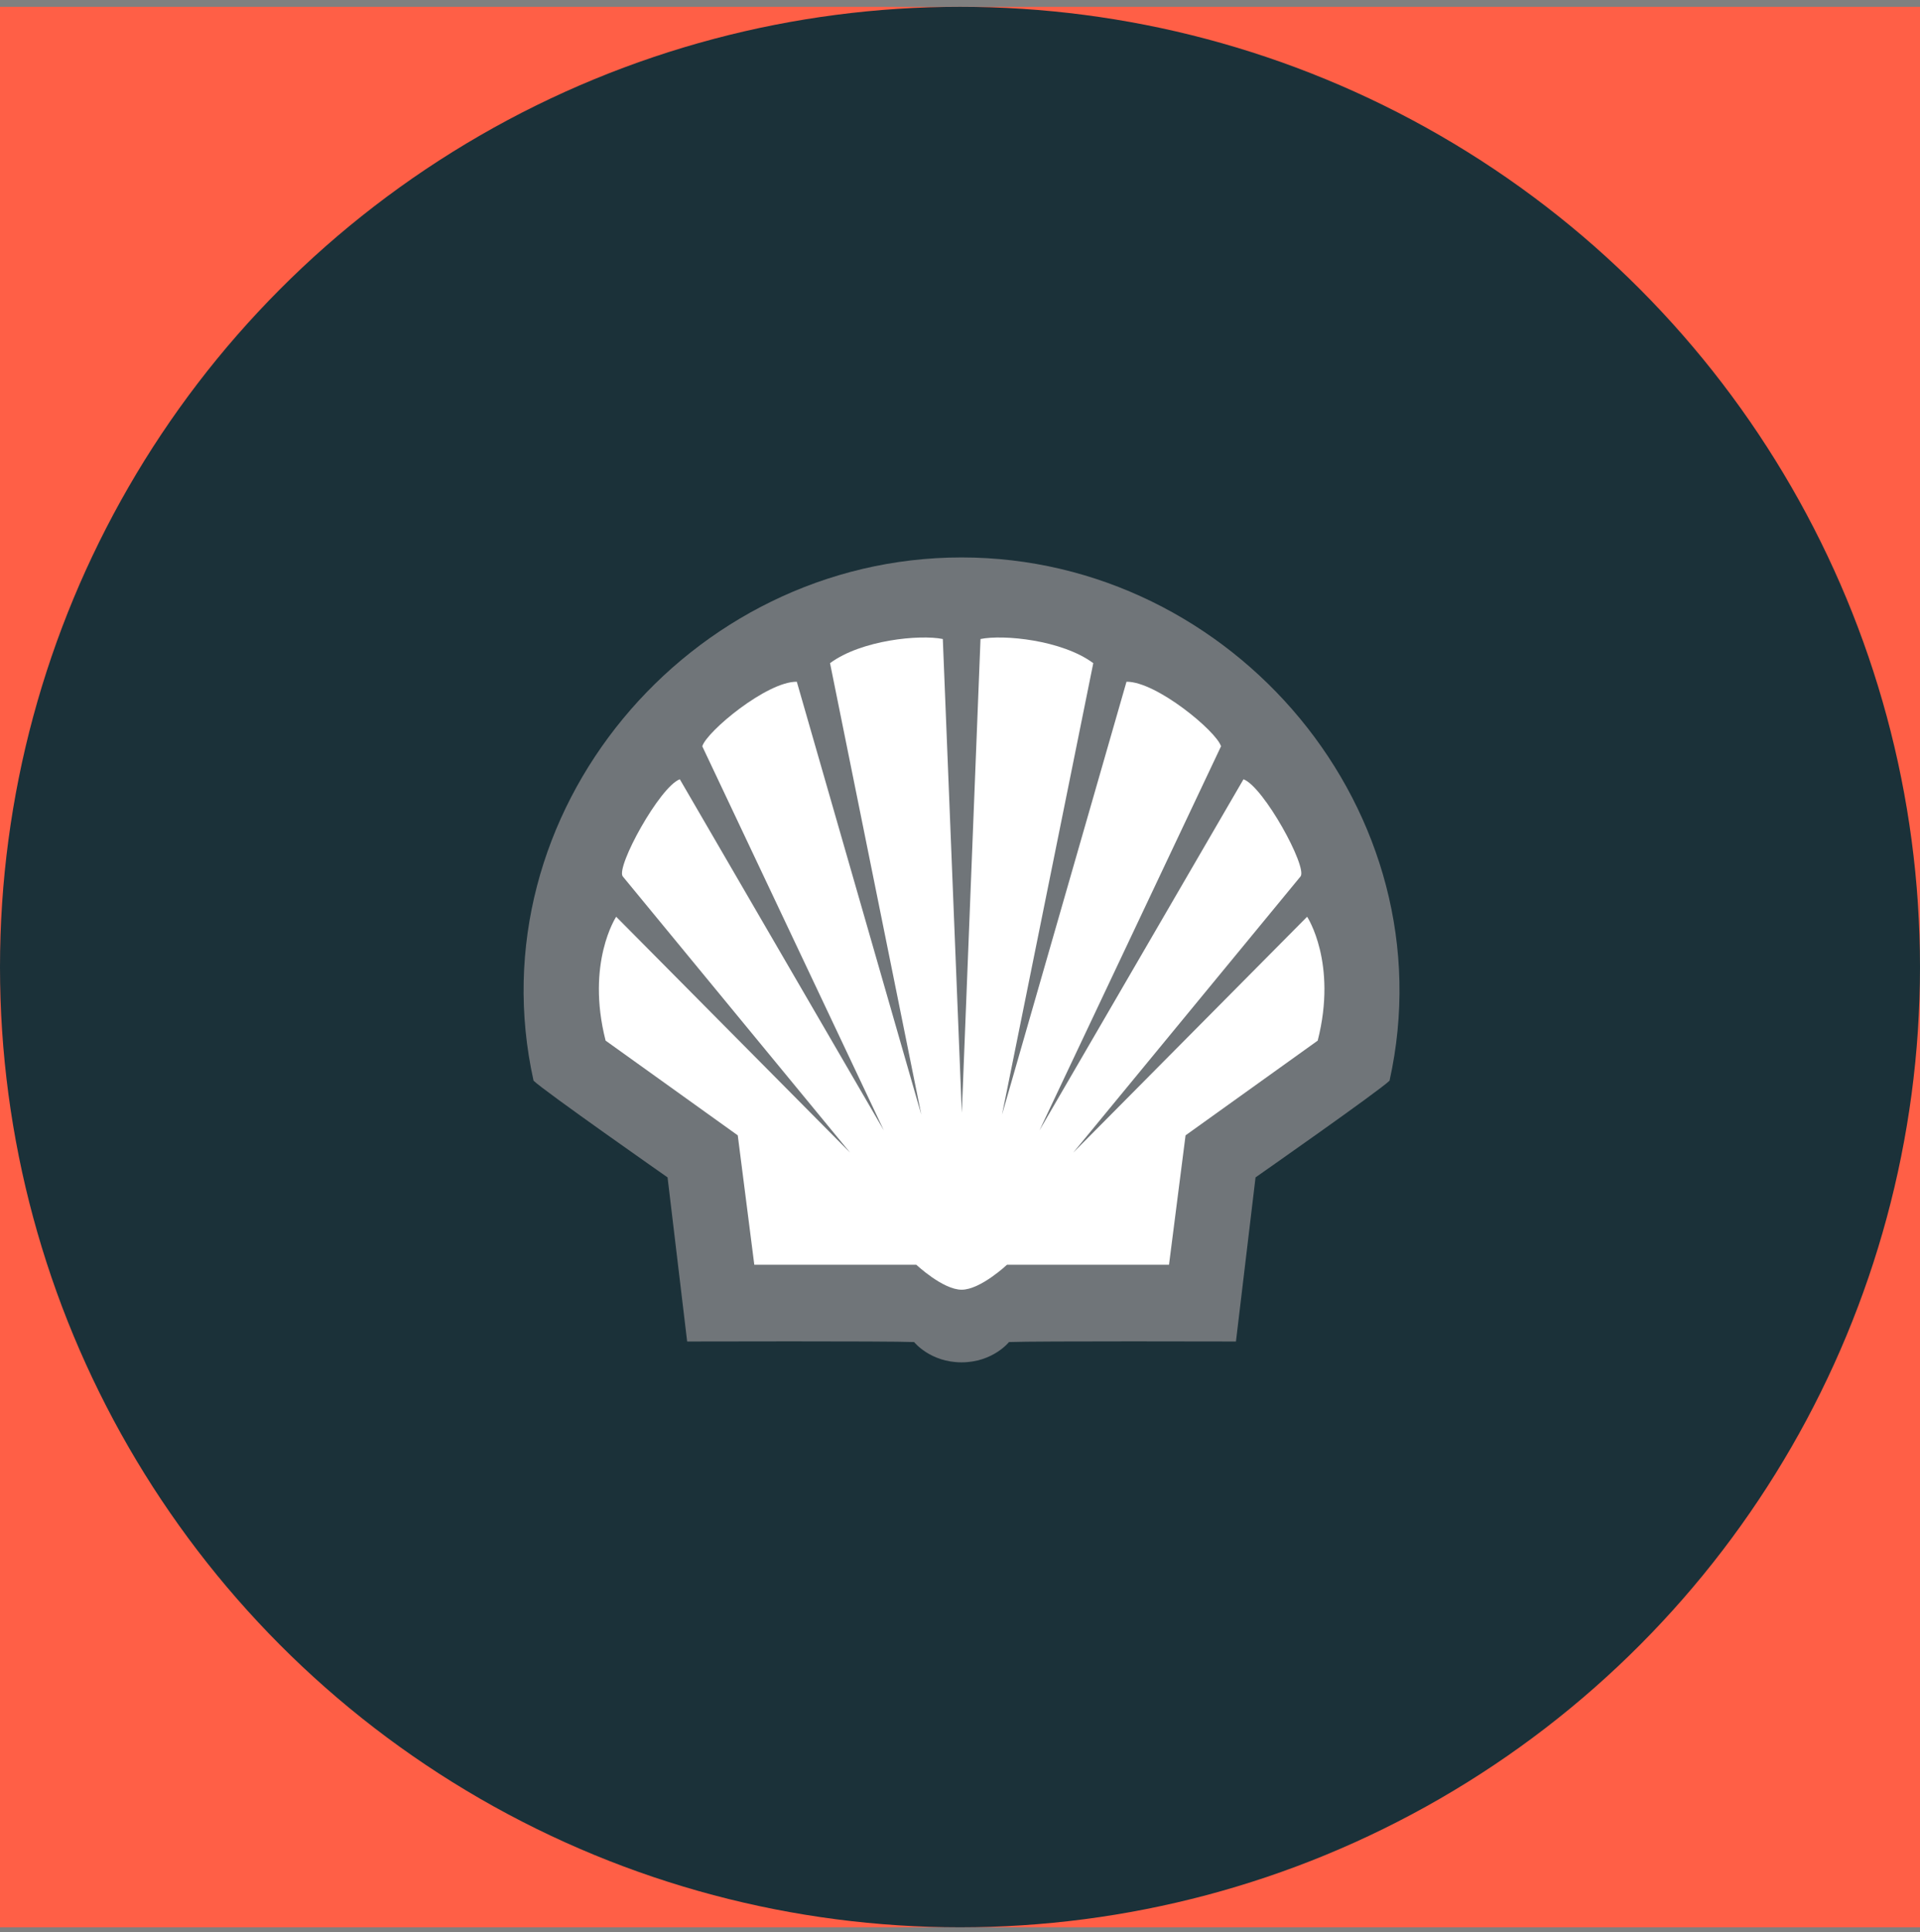 <?xml version="1.0" encoding="UTF-8"?> <svg xmlns="http://www.w3.org/2000/svg" width="166" height="167" viewBox="0 0 166 167" fill="none"><rect x="0" y="0" width="166" height="167" fill="#808080" stroke="none"/><g clip-path="url(#clip0)"><rect y="0.59" width="166" height="166" fill="#FF5F46"></rect><circle cx="83" cy="83.59" r="83" fill="#1B3139"></circle><path fill-rule="evenodd" clip-rule="evenodd" d="M83.133 117.757C80.425 117.757 79.033 116.004 79.033 116.004C76.807 115.908 59.41 115.956 59.41 115.956L57.716 101.77C57.716 101.77 47.001 94.275 46.13 93.411C40.987 70.257 59.578 48.183 83.134 48.183C106.69 48.183 125.281 70.257 120.138 93.411C119.267 94.275 108.552 101.77 108.552 101.77L106.858 115.956C106.858 115.956 89.461 115.908 87.235 116.004C87.235 116.004 85.843 117.757 83.133 117.757Z" fill="#707579"></path><path fill-rule="evenodd" clip-rule="evenodd" d="M83.157 96.183L81.514 55.233C79.531 54.832 74.474 55.314 71.763 57.321L79.653 96.344L68.891 58.927C66.311 58.896 61.105 63.224 60.718 64.507L76.416 97.709L58.776 67.358C57.037 68 53.234 74.946 53.841 75.753L73.503 99.636L53.274 79.241C53.274 79.241 50.644 83.216 52.359 89.948L63.786 98.136L65.216 109.323H79.225C79.225 109.323 81.517 111.479 83.143 111.479C84.769 111.479 87.061 109.323 87.061 109.323H101.07L102.501 98.136L113.927 89.948C115.642 83.216 113.012 79.241 113.012 79.241L92.783 99.636L112.446 75.753C113.053 74.946 109.25 68 107.51 67.358L89.87 97.709L105.568 64.507C105.181 63.224 99.975 58.896 97.395 58.927L86.634 96.344L94.523 57.321C91.812 55.314 86.755 54.832 84.773 55.233L83.157 96.183Z" fill="white"></path></g><defs><clipPath id="clip0"><rect width="166" height="166" fill="white" transform="translate(0 0.59)"></rect></clipPath></defs></svg> 